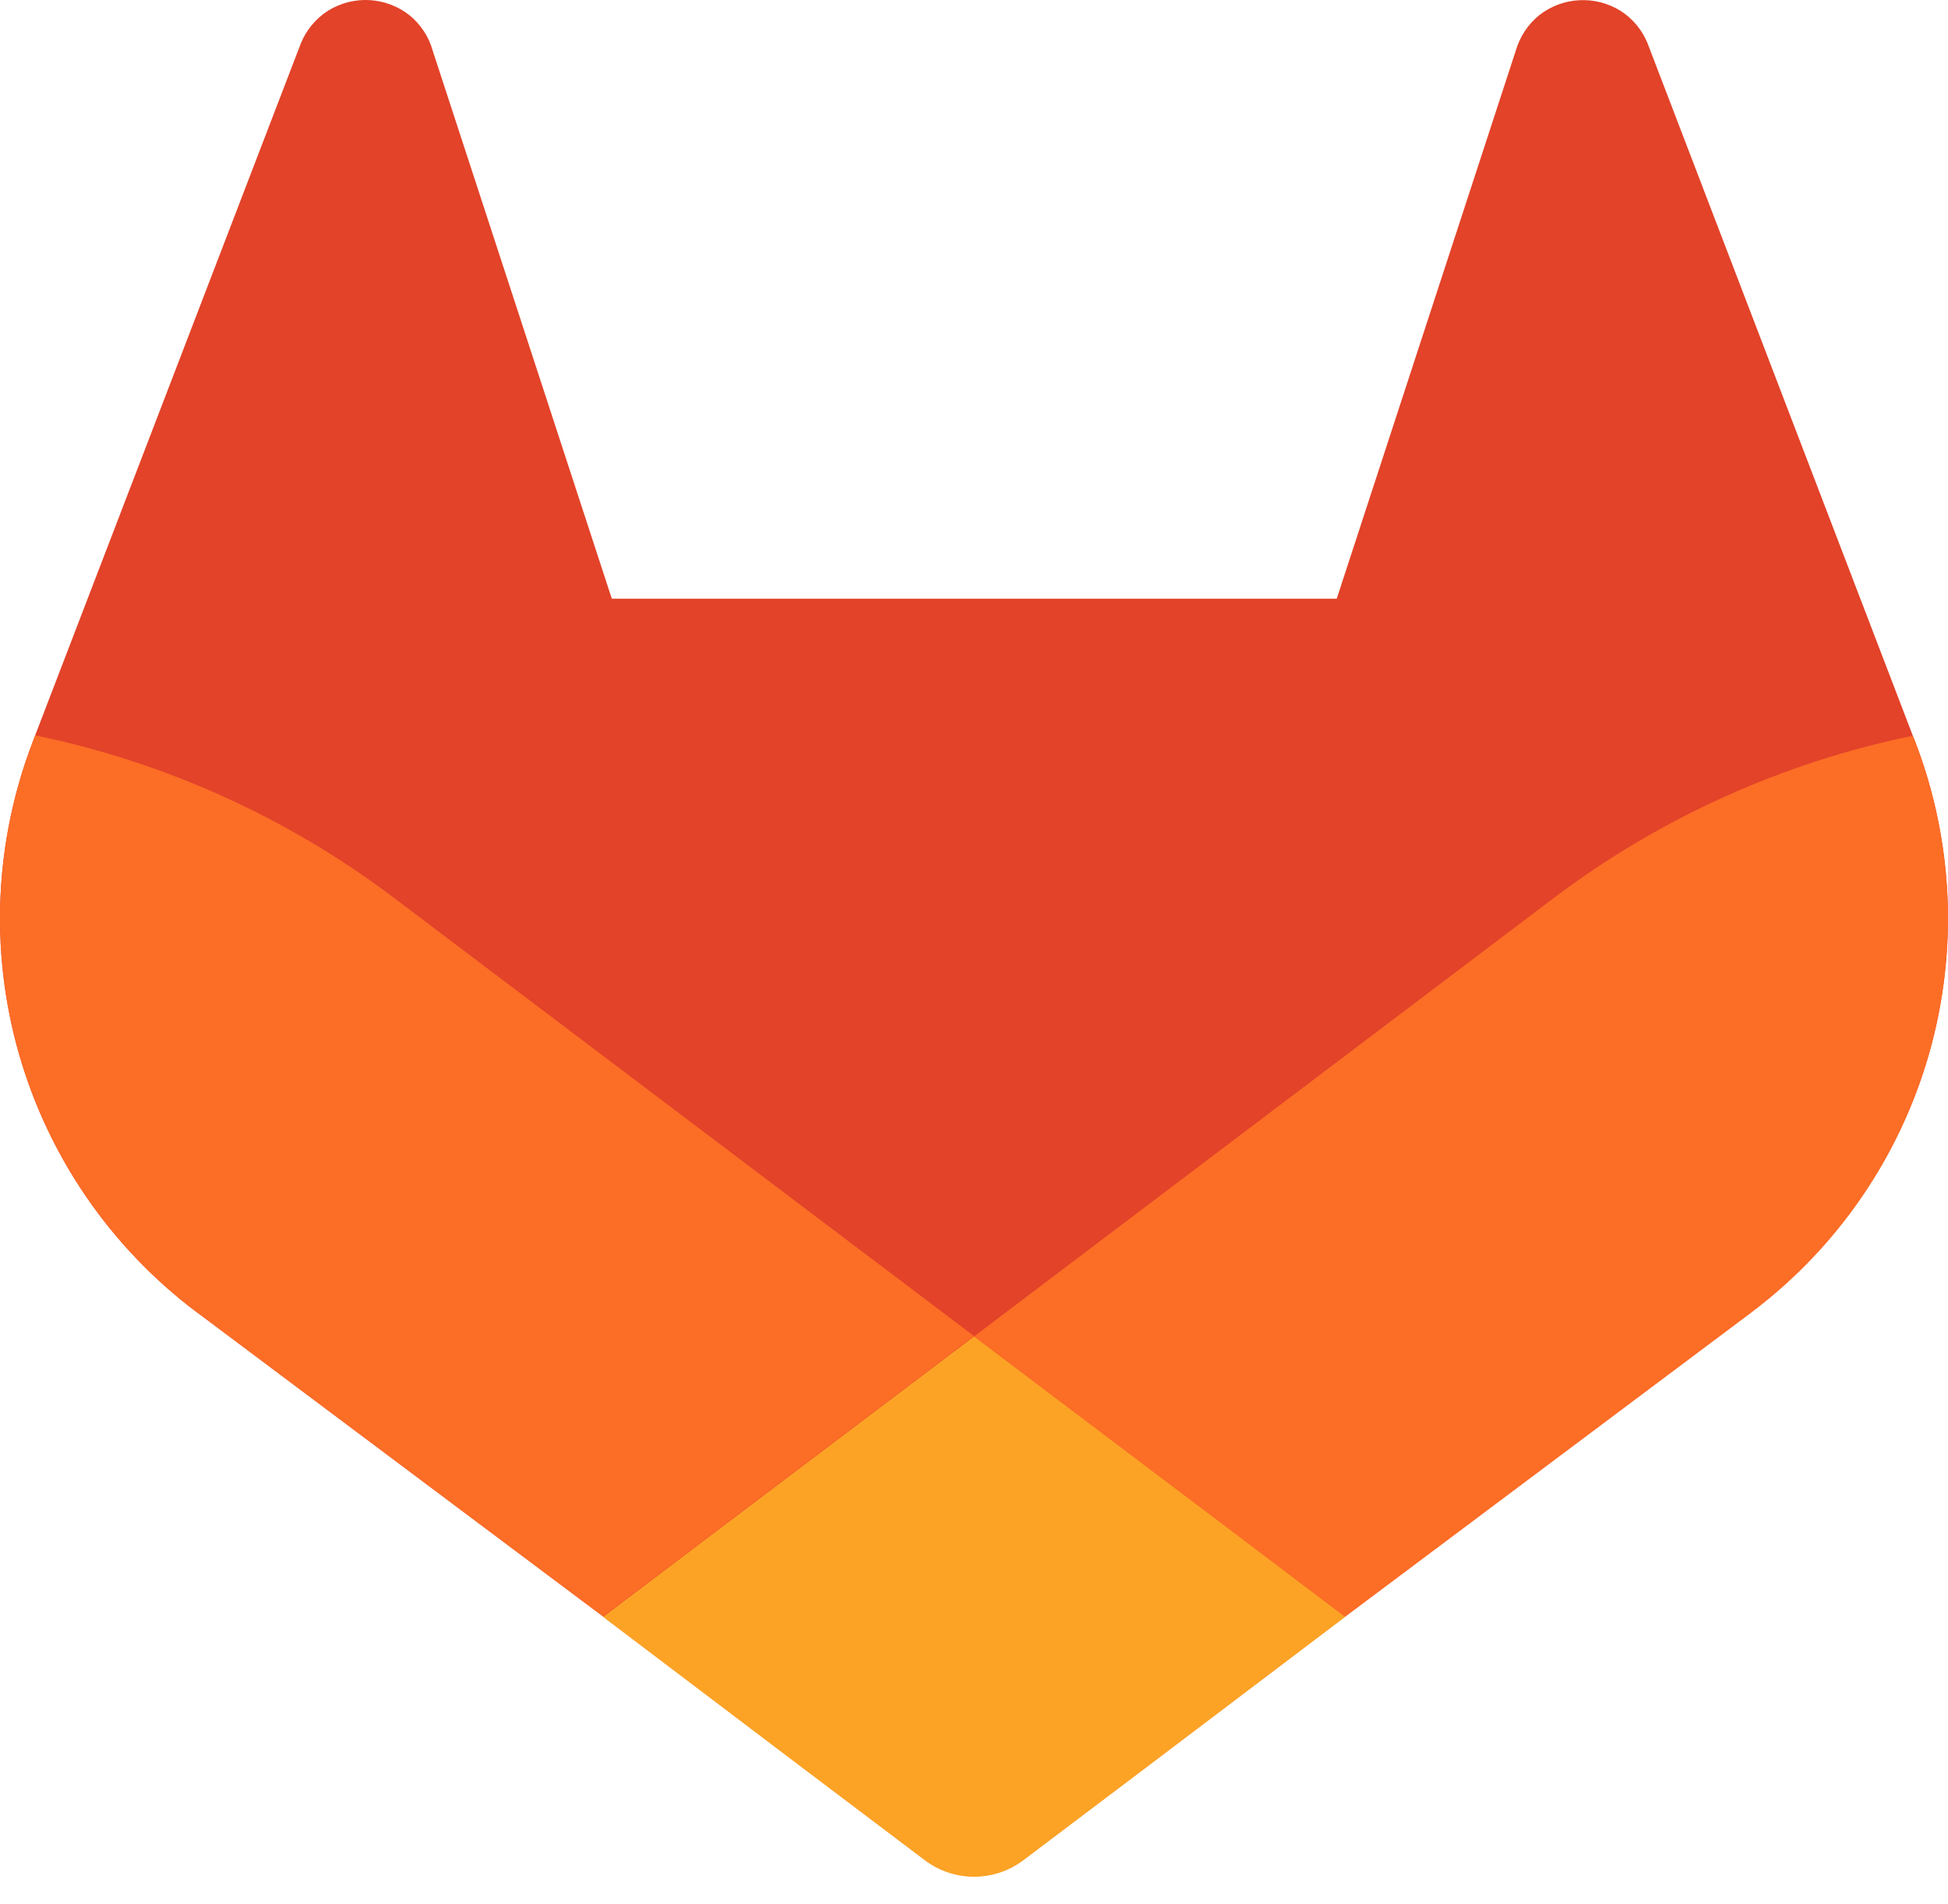 <svg width="44" height="43" viewBox="0 0 44 43" fill="none" xmlns="http://www.w3.org/2000/svg">
<path d="M43.268 16.773L43.206 16.615L37.217 0.986C37.095 0.679 36.879 0.42 36.601 0.243C36.322 0.07 35.997 -0.013 35.669 0.005C35.341 0.022 35.027 0.14 34.768 0.342C34.512 0.55 34.327 0.831 34.236 1.148L30.193 13.52H13.819L9.775 1.148C9.687 0.83 9.501 0.547 9.244 0.34C8.985 0.138 8.67 0.02 8.343 0.002C8.015 -0.015 7.69 0.068 7.411 0.241C7.133 0.418 6.917 0.678 6.794 0.983L0.794 16.606L0.735 16.764C-0.127 19.017 -0.234 21.488 0.431 23.807C1.097 26.125 2.498 28.164 4.423 29.617L4.444 29.633L4.499 29.672L13.622 36.504L18.135 39.919L20.884 41.995C21.206 42.239 21.599 42.371 22.002 42.371C22.406 42.371 22.799 42.239 23.12 41.995L25.869 39.919L30.383 36.504L39.561 29.631L39.584 29.612C41.505 28.159 42.903 26.122 43.567 23.807C44.231 21.492 44.126 19.024 43.268 16.773V16.773Z" fill="#E24329"/>
<path d="M43.268 16.773L43.206 16.615C40.288 17.214 37.538 18.45 35.153 20.235L22 30.18C26.479 33.569 30.378 36.513 30.378 36.513L39.556 29.64L39.579 29.621C41.503 28.169 42.903 26.13 43.568 23.813C44.233 21.496 44.128 19.025 43.268 16.773Z" fill="#FC6D26"/>
<path d="M13.622 36.513L18.135 39.929L20.884 42.004C21.206 42.249 21.599 42.381 22.002 42.381C22.406 42.381 22.799 42.249 23.12 42.004L25.87 39.929L30.383 36.513C30.383 36.513 26.479 33.56 22 30.18C17.521 33.56 13.622 36.513 13.622 36.513Z" fill="#FCA326"/>
<path d="M8.845 20.235C6.462 18.447 3.713 17.207 0.794 16.606L0.735 16.764C-0.127 19.017 -0.234 21.488 0.431 23.807C1.097 26.125 2.498 28.164 4.423 29.617L4.444 29.633L4.499 29.672L13.622 36.504C13.622 36.504 17.517 33.56 22 30.171L8.845 20.235Z" fill="#FC6D26"/>
</svg>
